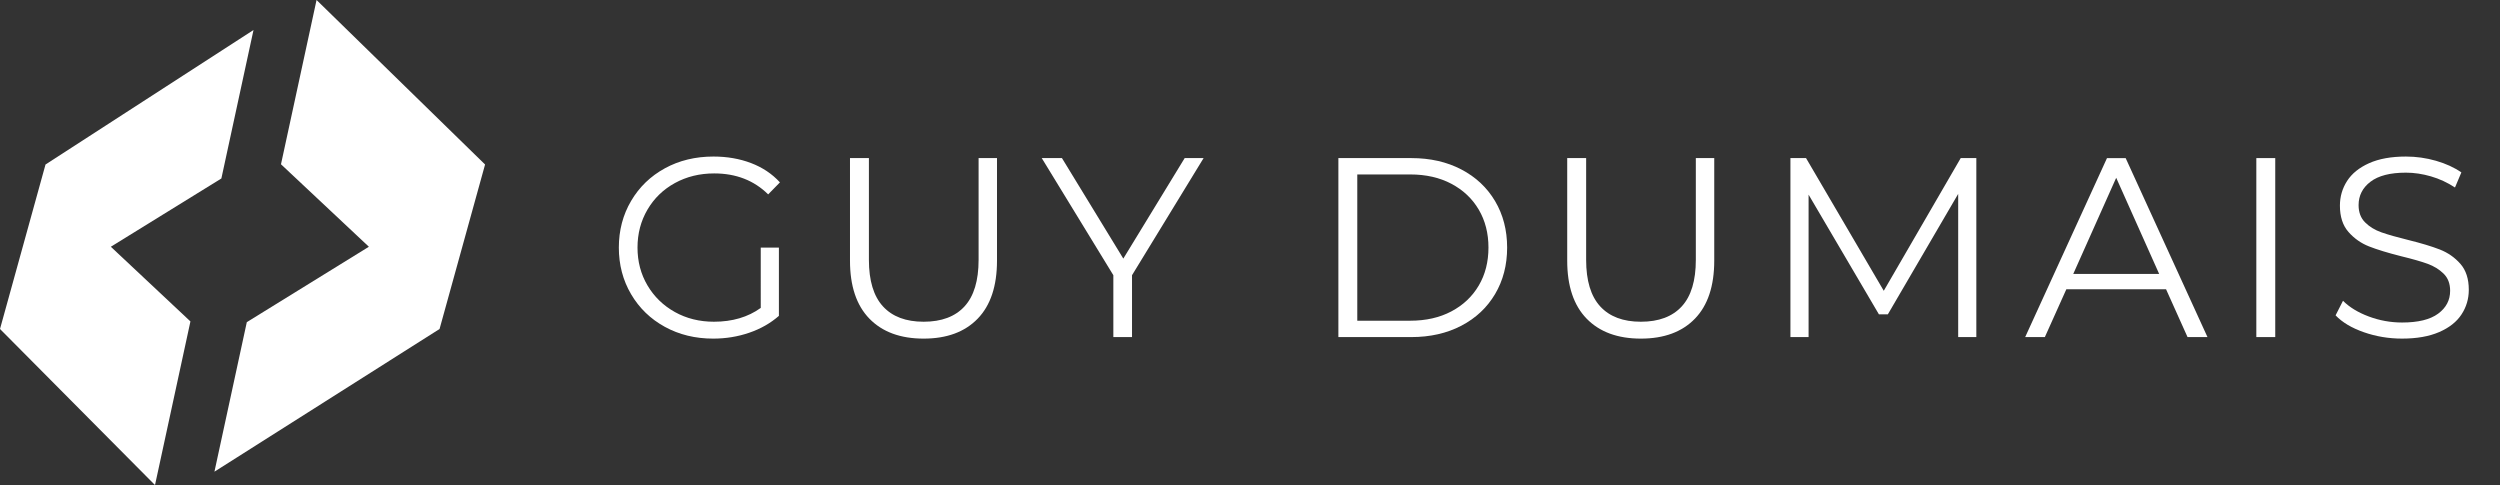 <?xml version="1.0" encoding="utf-8"?>
<!-- Generator: Adobe Illustrator 16.0.0, SVG Export Plug-In . SVG Version: 6.00 Build 0)  -->
<!DOCTYPE svg PUBLIC "-//W3C//DTD SVG 1.1//EN" "http://www.w3.org/Graphics/SVG/1.1/DTD/svg11.dtd">
<svg version="1.1" id="Layer_1" xmlns="http://www.w3.org/2000/svg" xmlns:xlink="http://www.w3.org/1999/xlink" x="0px" y="0px"
	 width="268.786px" height="52.152px" viewBox="0 0 268.786 52.152" enable-background="new 0 0 268.786 52.152"
	 xml:space="preserve">
<rect x="0" y="0" width="268.786" height="52.152" fill="#333333" stroke="none"/>
<g>
	<path fill="#FFFFFF" d="M81.791,26.619h1.952v7.341c-0.898,0.787-1.961,1.393-3.189,1.814c-1.228,0.422-2.52,0.632-3.876,0.632
		c-1.924,0-3.656-0.421-5.196-1.265c-1.54-0.843-2.749-2.012-3.629-3.506c-0.879-1.493-1.319-3.165-1.319-5.017
		c0-1.851,0.44-3.523,1.319-5.017c0.88-1.494,2.089-2.662,3.629-3.505c1.54-0.843,3.281-1.265,5.224-1.265
		c1.466,0,2.813,0.234,4.041,0.701c1.228,0.467,2.264,1.159,3.106,2.076l-1.264,1.292c-1.521-1.502-3.455-2.254-5.801-2.254
		c-1.558,0-2.965,0.344-4.22,1.031c-1.255,0.687-2.24,1.64-2.955,2.859c-0.715,1.219-1.072,2.58-1.072,4.083
		c0,1.503,0.357,2.859,1.072,4.069c0.715,1.209,1.695,2.162,2.941,2.858c1.246,0.696,2.648,1.045,4.206,1.045
		c1.979,0,3.657-0.495,5.031-1.485V26.619z"/>
	<path fill="#FFFFFF" d="M93.475,34.262c-1.393-1.43-2.089-3.509-2.089-6.241V16.997h2.034v10.941c0,2.236,0.504,3.904,1.512,5.004
		c1.008,1.1,2.465,1.649,4.371,1.649c1.924,0,3.391-0.55,4.398-1.649s1.512-2.768,1.512-5.004V16.997h1.979v11.023
		c0,2.732-0.692,4.812-2.076,6.241c-1.384,1.43-3.322,2.145-5.814,2.145C96.81,36.406,94.867,35.691,93.475,34.262z"/>
	<path fill="#FFFFFF" d="M121.708,29.589v6.652h-2.007v-6.652l-7.698-12.592h2.172l6.598,10.805l6.598-10.805h2.034L121.708,29.589z
		"/>
	<path fill="#FFFFFF" d="M143.895,16.997h7.834c2.035,0,3.83,0.408,5.389,1.224c1.558,0.815,2.768,1.952,3.629,3.409
		s1.292,3.12,1.292,4.99c0,1.87-0.431,3.532-1.292,4.989s-2.071,2.594-3.629,3.41c-1.559,0.814-3.354,1.223-5.389,1.223h-7.834
		V16.997z M151.619,34.481c1.686,0,3.161-0.334,4.426-1.003s2.245-1.595,2.941-2.776c0.697-1.183,1.045-2.543,1.045-4.083
		c0-1.54-0.348-2.9-1.045-4.083c-0.696-1.182-1.677-2.107-2.941-2.776s-2.74-1.004-4.426-1.004h-5.691v15.725H151.619z"/>
	<path fill="#FFFFFF" d="M170.588,34.262c-1.393-1.43-2.09-3.509-2.09-6.241V16.997h2.035v10.941c0,2.236,0.504,3.904,1.512,5.004
		s2.465,1.649,4.371,1.649c1.924,0,3.391-0.55,4.398-1.649s1.512-2.768,1.512-5.004V16.997h1.98v11.023
		c0,2.732-0.693,4.812-2.076,6.241c-1.385,1.43-3.322,2.145-5.814,2.145S171.98,35.691,170.588,34.262z"/>
	<path fill="#FFFFFF" d="M212.484,16.997v19.244h-1.951V20.846l-7.561,12.948h-0.963l-7.56-12.866v15.313h-1.952V16.997h1.678
		l8.357,14.268l8.274-14.268H212.484z"/>
	<path fill="#FFFFFF" d="M232.883,31.101h-10.722l-2.31,5.141h-2.116l8.797-19.244h2.007l8.797,19.244h-2.144L232.883,31.101z
		 M232.141,29.45l-4.619-10.336l-4.617,10.336H232.141z"/>
	<path fill="#FFFFFF" d="M242.588,16.997h2.033v19.244h-2.033V16.997z"/>
	<path fill="#FFFFFF" d="M254.147,35.719c-1.311-0.458-2.323-1.063-3.038-1.814l0.797-1.567c0.697,0.697,1.623,1.261,2.777,1.691
		s2.346,0.646,3.574,0.646c1.723,0,3.014-0.316,3.876-0.949c0.86-0.633,1.292-1.452,1.292-2.461c0-0.77-0.234-1.383-0.701-1.842
		c-0.467-0.457-1.041-0.811-1.719-1.059c-0.678-0.246-1.621-0.518-2.831-0.811c-1.448-0.366-2.603-0.719-3.464-1.058
		c-0.861-0.339-1.6-0.856-2.213-1.553c-0.615-0.696-0.922-1.64-0.922-2.832c0-0.971,0.258-1.855,0.771-2.653
		s1.302-1.434,2.364-1.911c1.063-0.476,2.383-0.715,3.959-0.715c1.1,0,2.176,0.151,3.23,0.454c1.053,0.303,1.965,0.72,2.734,1.251
		l-0.687,1.622c-0.808-0.531-1.668-0.93-2.585-1.196c-0.916-0.266-1.814-0.399-2.693-0.399c-1.687,0-2.955,0.326-3.808,0.976
		c-0.853,0.651-1.278,1.489-1.278,2.516c0,0.77,0.233,1.388,0.701,1.855c0.467,0.467,1.053,0.825,1.76,1.072
		c0.705,0.248,1.653,0.518,2.845,0.811c1.411,0.348,2.552,0.692,3.423,1.031c0.87,0.34,1.607,0.853,2.213,1.539
		c0.605,0.688,0.907,1.618,0.907,2.791c0,0.972-0.261,1.855-0.784,2.652c-0.521,0.798-1.324,1.43-2.404,1.897
		c-1.082,0.468-2.41,0.701-3.986,0.701C256.828,36.406,255.457,36.177,254.147,35.719z"/>
</g>
<polygon fill="#FFFFFF" points="23.801,19.189 27.256,3.225 4.894,17.686 0,35.371 16.665,52.152 20.474,34.558 11.916,26.529 "/>
<polygon fill="#FFFFFF" points="34.034,0 30.21,17.662 39.659,26.529 26.536,34.635 23.055,50.712 47.259,35.371 52.152,17.686 "/>
</svg>
